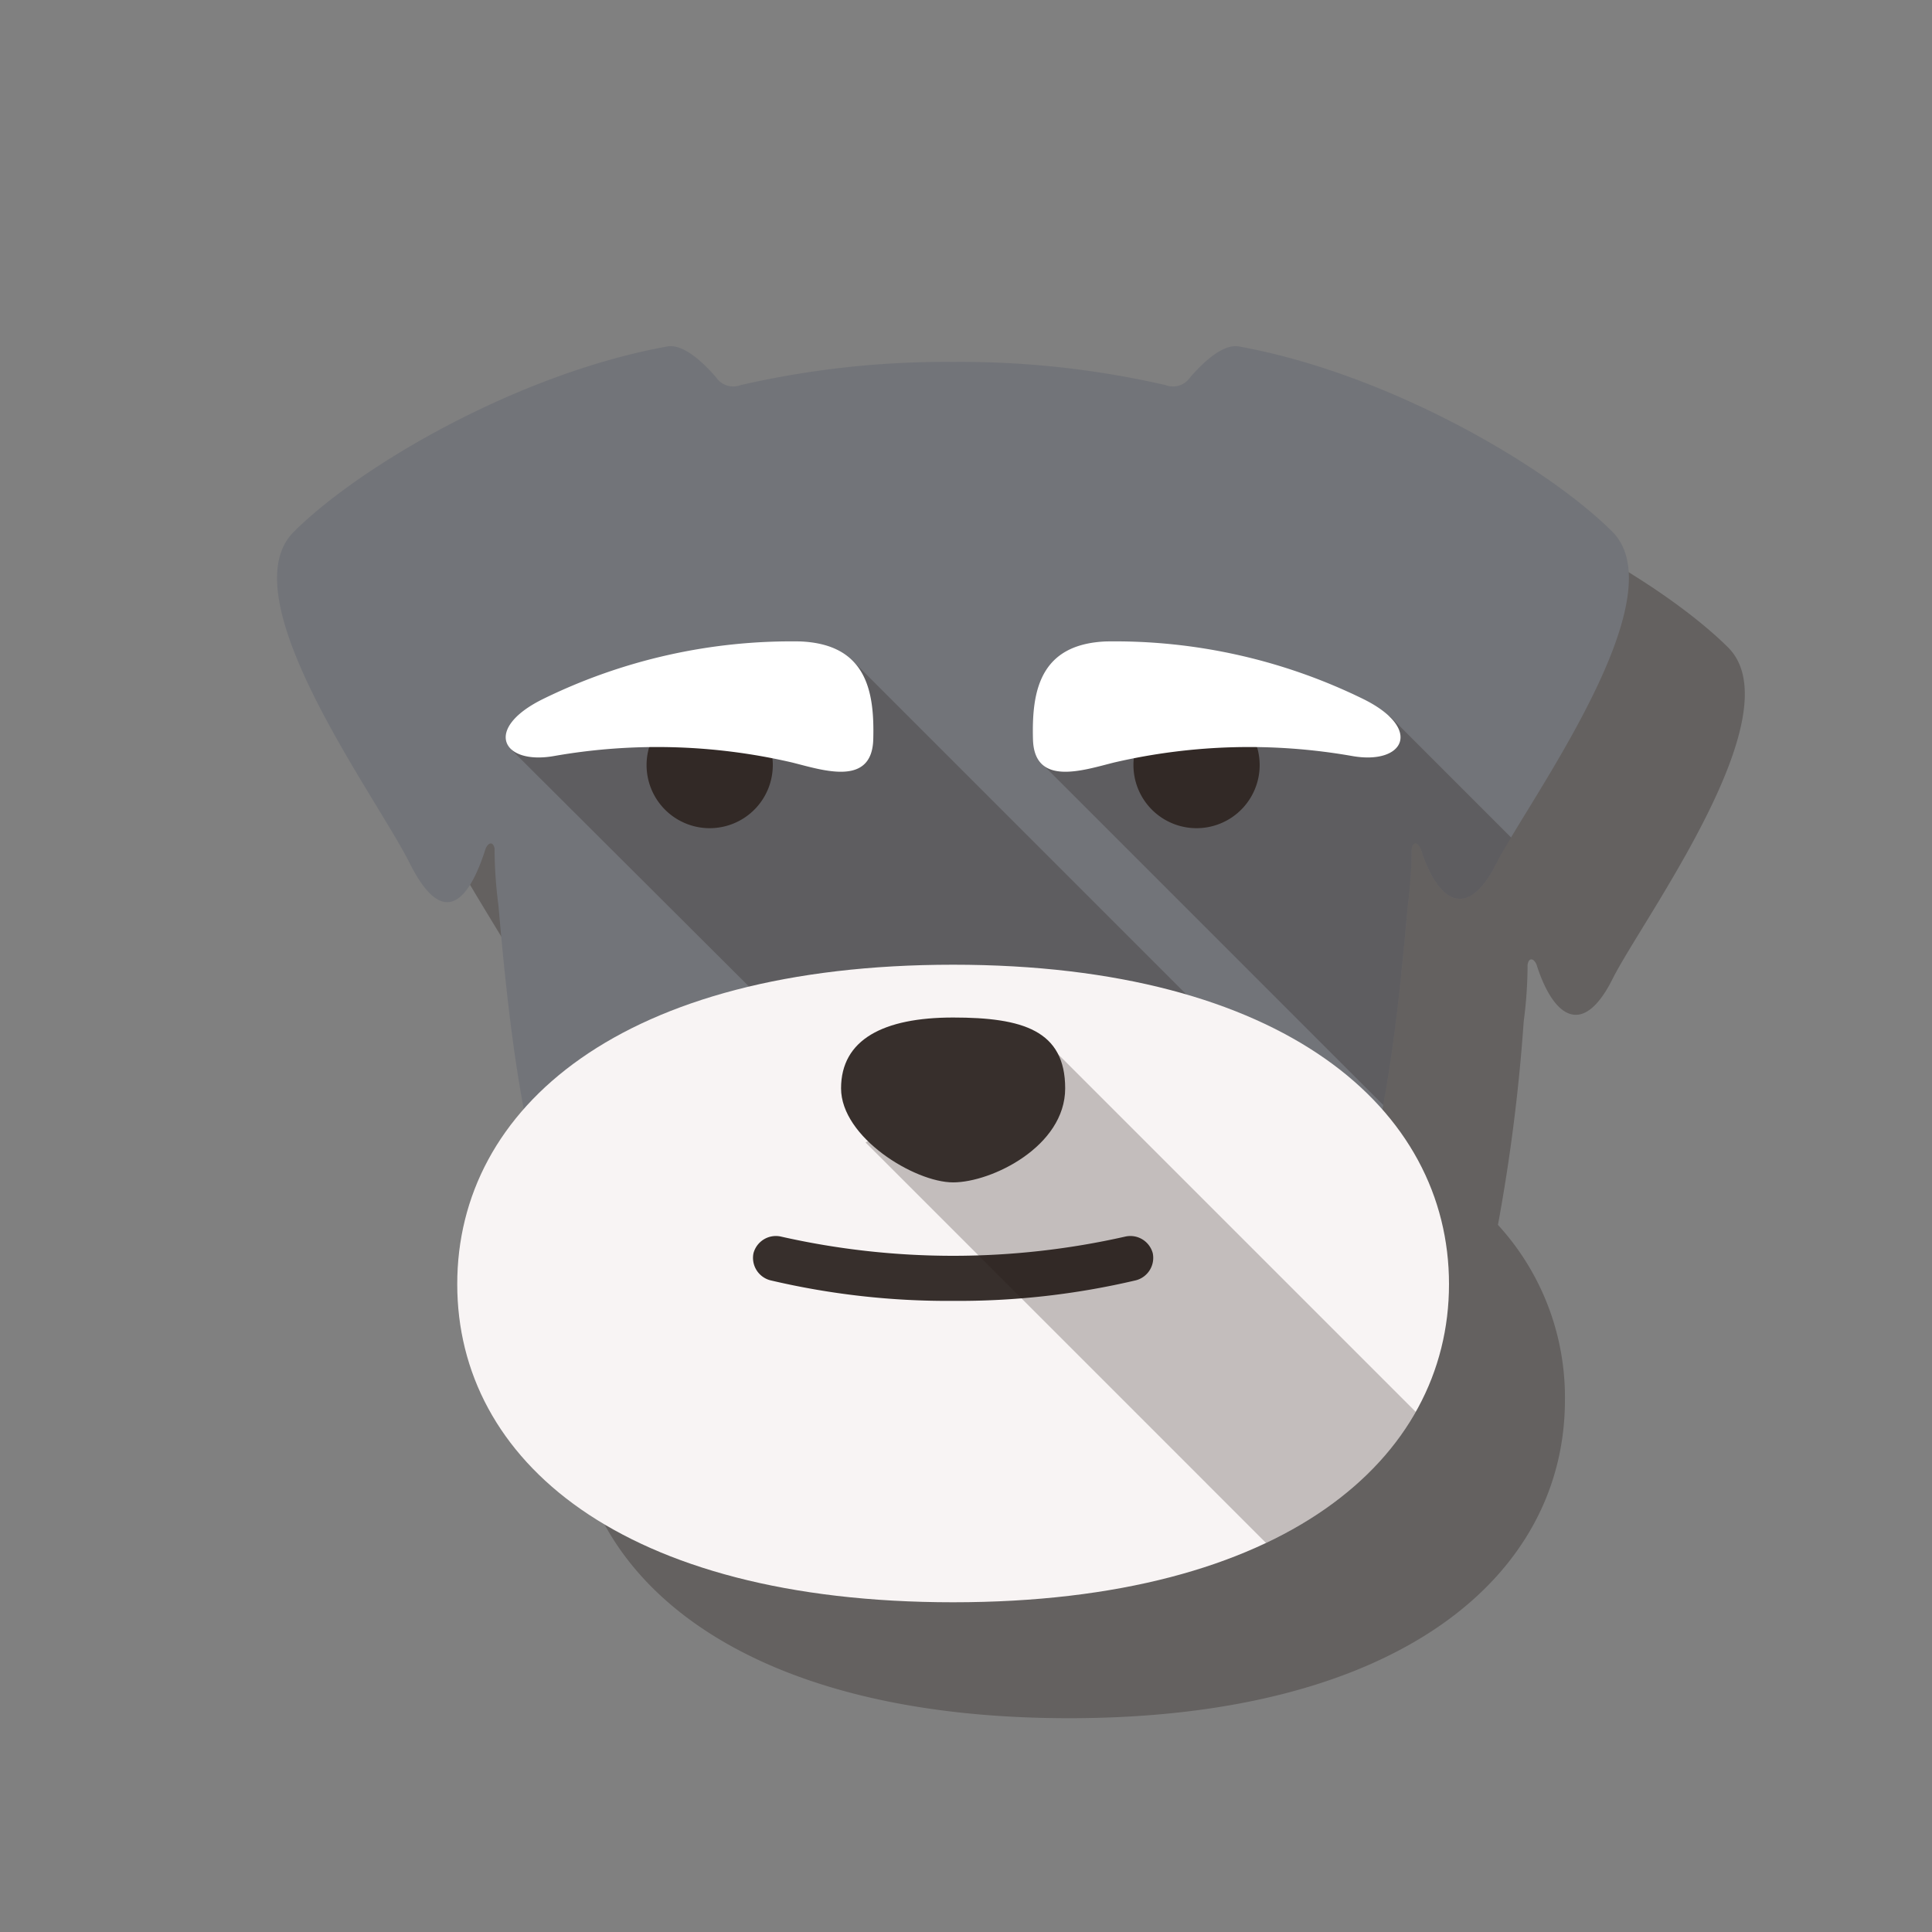 <svg xmlns="http://www.w3.org/2000/svg" xmlns:xlink="http://www.w3.org/1999/xlink" viewBox="0 0 150 150"><rect x="0" y="0" width="150" height="150" fill="#808080" stroke="none"/><defs><style>.cls-1{fill:none;}.cls-2{isolation:isolate;}.cls-3,.cls-7{fill:#241916;mix-blend-mode:multiply;}.cls-3{opacity:0.3;}.cls-4{fill:#727479;}.cls-5{fill:#372f2c;}.cls-6{clip-path:url(#clip-path);}.cls-7{opacity:0.25;}.cls-8{fill:#f8f4f4;}.cls-9{fill:#fff;}.cls-10{clip-path:url(#clip-path-2);}</style><clipPath id="clip-path"><path class="cls-1" d="M125.2,41.3c-5.1-5.1-17.4-12.3-29-14.4-1.1-.2-2.5.9-3.8,2.4a1.6,1.6,0,0,1-1.9.6A71.1,71.1,0,0,0,74,28.1a71.1,71.1,0,0,0-16.5,1.8,1.6,1.6,0,0,1-1.9-.6c-1.3-1.5-2.7-2.6-3.8-2.4-11.6,2.1-23.9,9.3-29,14.4s6.4,20.5,9,25.7,4.6,3,5.9-1.1c.2-.5.6-.6.7,0a33.7,33.7,0,0,0,.3,4.4c2.7,31.6,7.5,39.1,35.3,39.2s32.6-7.6,35.3-39.2a33.7,33.7,0,0,0,.3-4.4c.1-.6.5-.5.7,0,1.3,4.1,3.6,5.7,5.9,1.1S130.3,46.5,125.2,41.3Z"/></clipPath><clipPath id="clip-path-2"><path class="cls-1" d="M74,74.9C48.3,74.9,35.5,86,35.5,99.7S48.3,124.4,74,124.4s38.5-11.1,38.5-24.7S99.7,74.9,74,74.9Z"/></clipPath></defs><title>dogCard</title><g class="cls-2"><g id="shadow"><path class="cls-3" d="M134.2,50.3c-5.1-5.1-17.4-12.3-29-14.4-1.1-.2-2.5.9-3.8,2.4a1.6,1.6,0,0,1-1.9.6A71.1,71.1,0,0,0,83,37.1a71.1,71.1,0,0,0-16.5,1.8,1.6,1.6,0,0,1-1.9-.6c-1.3-1.5-2.7-2.6-3.8-2.4-11.6,2.1-23.9,9.3-29,14.4s6.4,20.5,9,25.7,4.6,3,5.9-1.1c.2-.5.6-.6.7,0s.2,2.9.3,4.4a140.8,140.8,0,0,0,2,15.8,19.8,19.8,0,0,0-5.2,13.6c0,13.6,12.8,24.7,38.5,24.7s38.5-11.1,38.5-24.7a19.8,19.8,0,0,0-5.2-13.6,140.8,140.8,0,0,0,2-15.8,33.7,33.7,0,0,0,.3-4.4c.1-.6.5-.5.7,0,1.3,4.1,3.6,5.7,5.9,1.1S139.3,55.5,134.2,50.3Z"/></g><g id="dog"><path class="cls-4" d="M125.2,41.3c-5.1-5.1-17.4-12.3-29-14.4-1.1-.2-2.5.9-3.8,2.4a1.6,1.6,0,0,1-1.9.6A71.1,71.1,0,0,0,74,28.1a71.1,71.1,0,0,0-16.5,1.8,1.6,1.6,0,0,1-1.9-.6c-1.3-1.5-2.7-2.6-3.8-2.4-11.6,2.1-23.9,9.3-29,14.4s6.4,20.5,9,25.7,4.6,3,5.9-1.1c.2-.5.6-.6.7,0a33.7,33.7,0,0,0,.3,4.4c2.7,31.6,7.5,39.1,35.3,39.2s32.6-7.6,35.3-39.2a33.7,33.7,0,0,0,.3-4.4c.1-.6.5-.5.7,0,1.3,4.1,3.6,5.7,5.9,1.1S130.3,46.5,125.2,41.3Z"/><path class="cls-5" d="M55.1,64.3a4.9,4.9,0,0,1-4.9-4.9,4.9,4.9,0,1,1,9.8,0A4.9,4.9,0,0,1,55.1,64.3Z"/><path class="cls-5" d="M88,59.4a4.9,4.9,0,1,1,9.8,0,4.9,4.9,0,1,1-9.8,0Z"/><g class="cls-6"><path class="cls-7" d="M107.9,55.6l33.2,33.2-28.6,2.1L80.8,59.2ZM39.7,58.2,71.4,89.8l27.9-5.4L66.1,51.2Z"/></g><path class="cls-8" d="M74,74.9C48.3,74.9,35.5,86,35.5,99.7S48.3,124.4,74,124.4s38.5-11.1,38.5-24.7S99.7,74.9,74,74.9Z"/><path class="cls-5" d="M74,101a60,60,0,0,1-14.2-1.6,1.8,1.8,0,0,1-1.3-2.1A1.8,1.8,0,0,1,60.6,96a60.6,60.6,0,0,0,26.8,0,1.8,1.8,0,0,1,2.1,1.3,1.8,1.8,0,0,1-1.3,2.1A60,60,0,0,1,74,101Z"/><path class="cls-9" d="M61.5,59.2c2.4.6,6.2,1.9,6.3-1.8s-.5-7.4-5.7-7.6a43.8,43.8,0,0,0-20,4.5c-4.6,2.3-3.1,5.1.9,4.4A46.3,46.3,0,0,1,61.5,59.2Z"/><path class="cls-9" d="M86.5,59.2c-2.4.6-6.2,1.9-6.3-1.8s.5-7.4,5.7-7.6a43.8,43.8,0,0,1,20,4.5c4.6,2.3,3.1,5.1-.9,4.4A46.3,46.3,0,0,0,86.5,59.2Z"/><g class="cls-10"><polygon class="cls-7" points="67.2 88.7 98.9 120.4 114.5 114.2 81.3 81 67.2 88.7"/></g><path class="cls-5" d="M74,79c-5.4,0-8.7,1.7-8.7,5.5S71,91.8,74,91.8s8.7-2.8,8.7-7.3S79.4,79,74,79Z"/></g></g></svg>